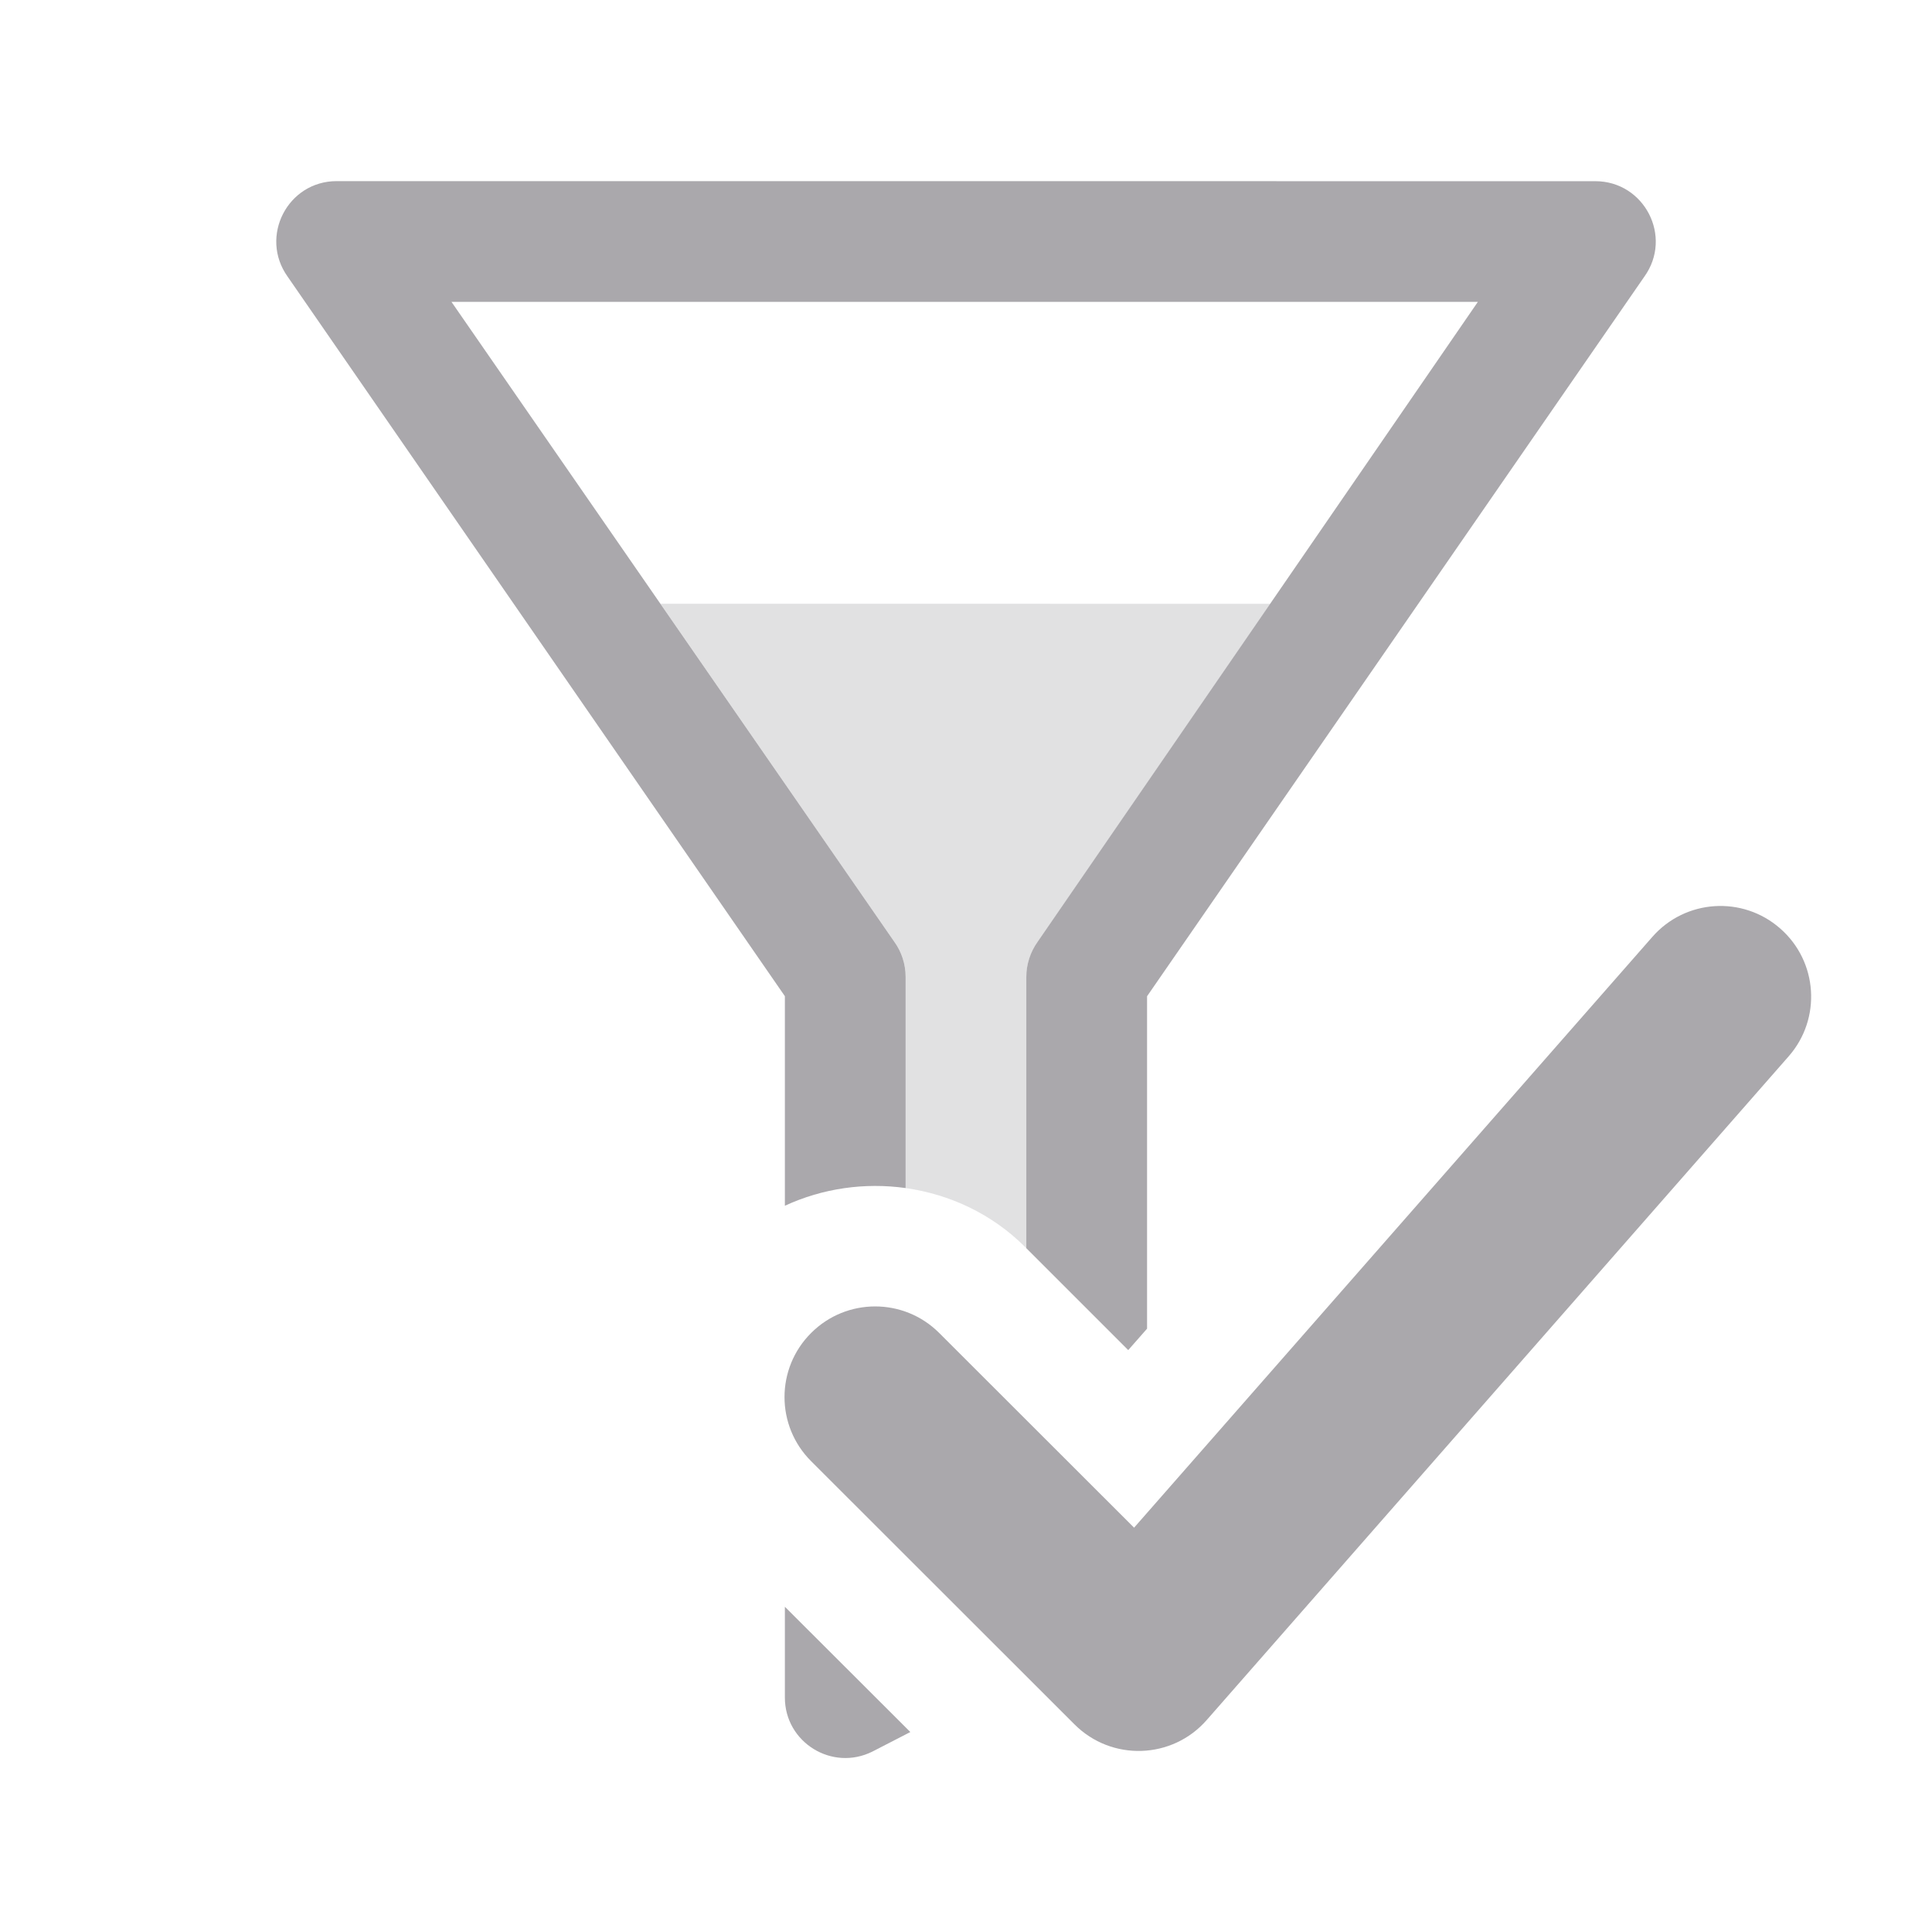 <svg viewBox="0 0 32 32" xmlns="http://www.w3.org/2000/svg"><g fill="#aaa8ac"><path d="m10.939 10 3.873 5.598c.121.168.188.375.188.582v3.498c.729.103 1.429.426 1.98.977l.02.02v-4.494c0-.207.066-.414.188-.582l3.852-5.598z" opacity=".35"/><path d="m5.576 3c-.812 0-1.285.918-.812 1.582l8.236 11.918v3.471c.627-.29 1.324-.388 2-.293v-3.498c0-.207-.066-.414-.188-.582l-7.334-10.598h17l-7.291 10.598c-.121.168-.188.375-.188.582v4.494l1.688 1.688.312-.355v-5.506l8.236-11.918c.477-.664-0-1.582-.812-1.582zm7.424 23.613v1.504c0 .742.781 1.227 1.449.895l.629-.324z"/><path d="m29.626 17.496c.547-.624.484-1.572-.141-2.118-.624-.547-1.572-.484-2.118.141l-8.583 9.784-3.228-3.225c-.586-.586-1.535-.586-2.121 0-.588.586-.588 1.538 0 2.124l4.362 4.359c.614.615 1.62.581 2.191-.073z" stroke-width="1.5"/></g></svg>